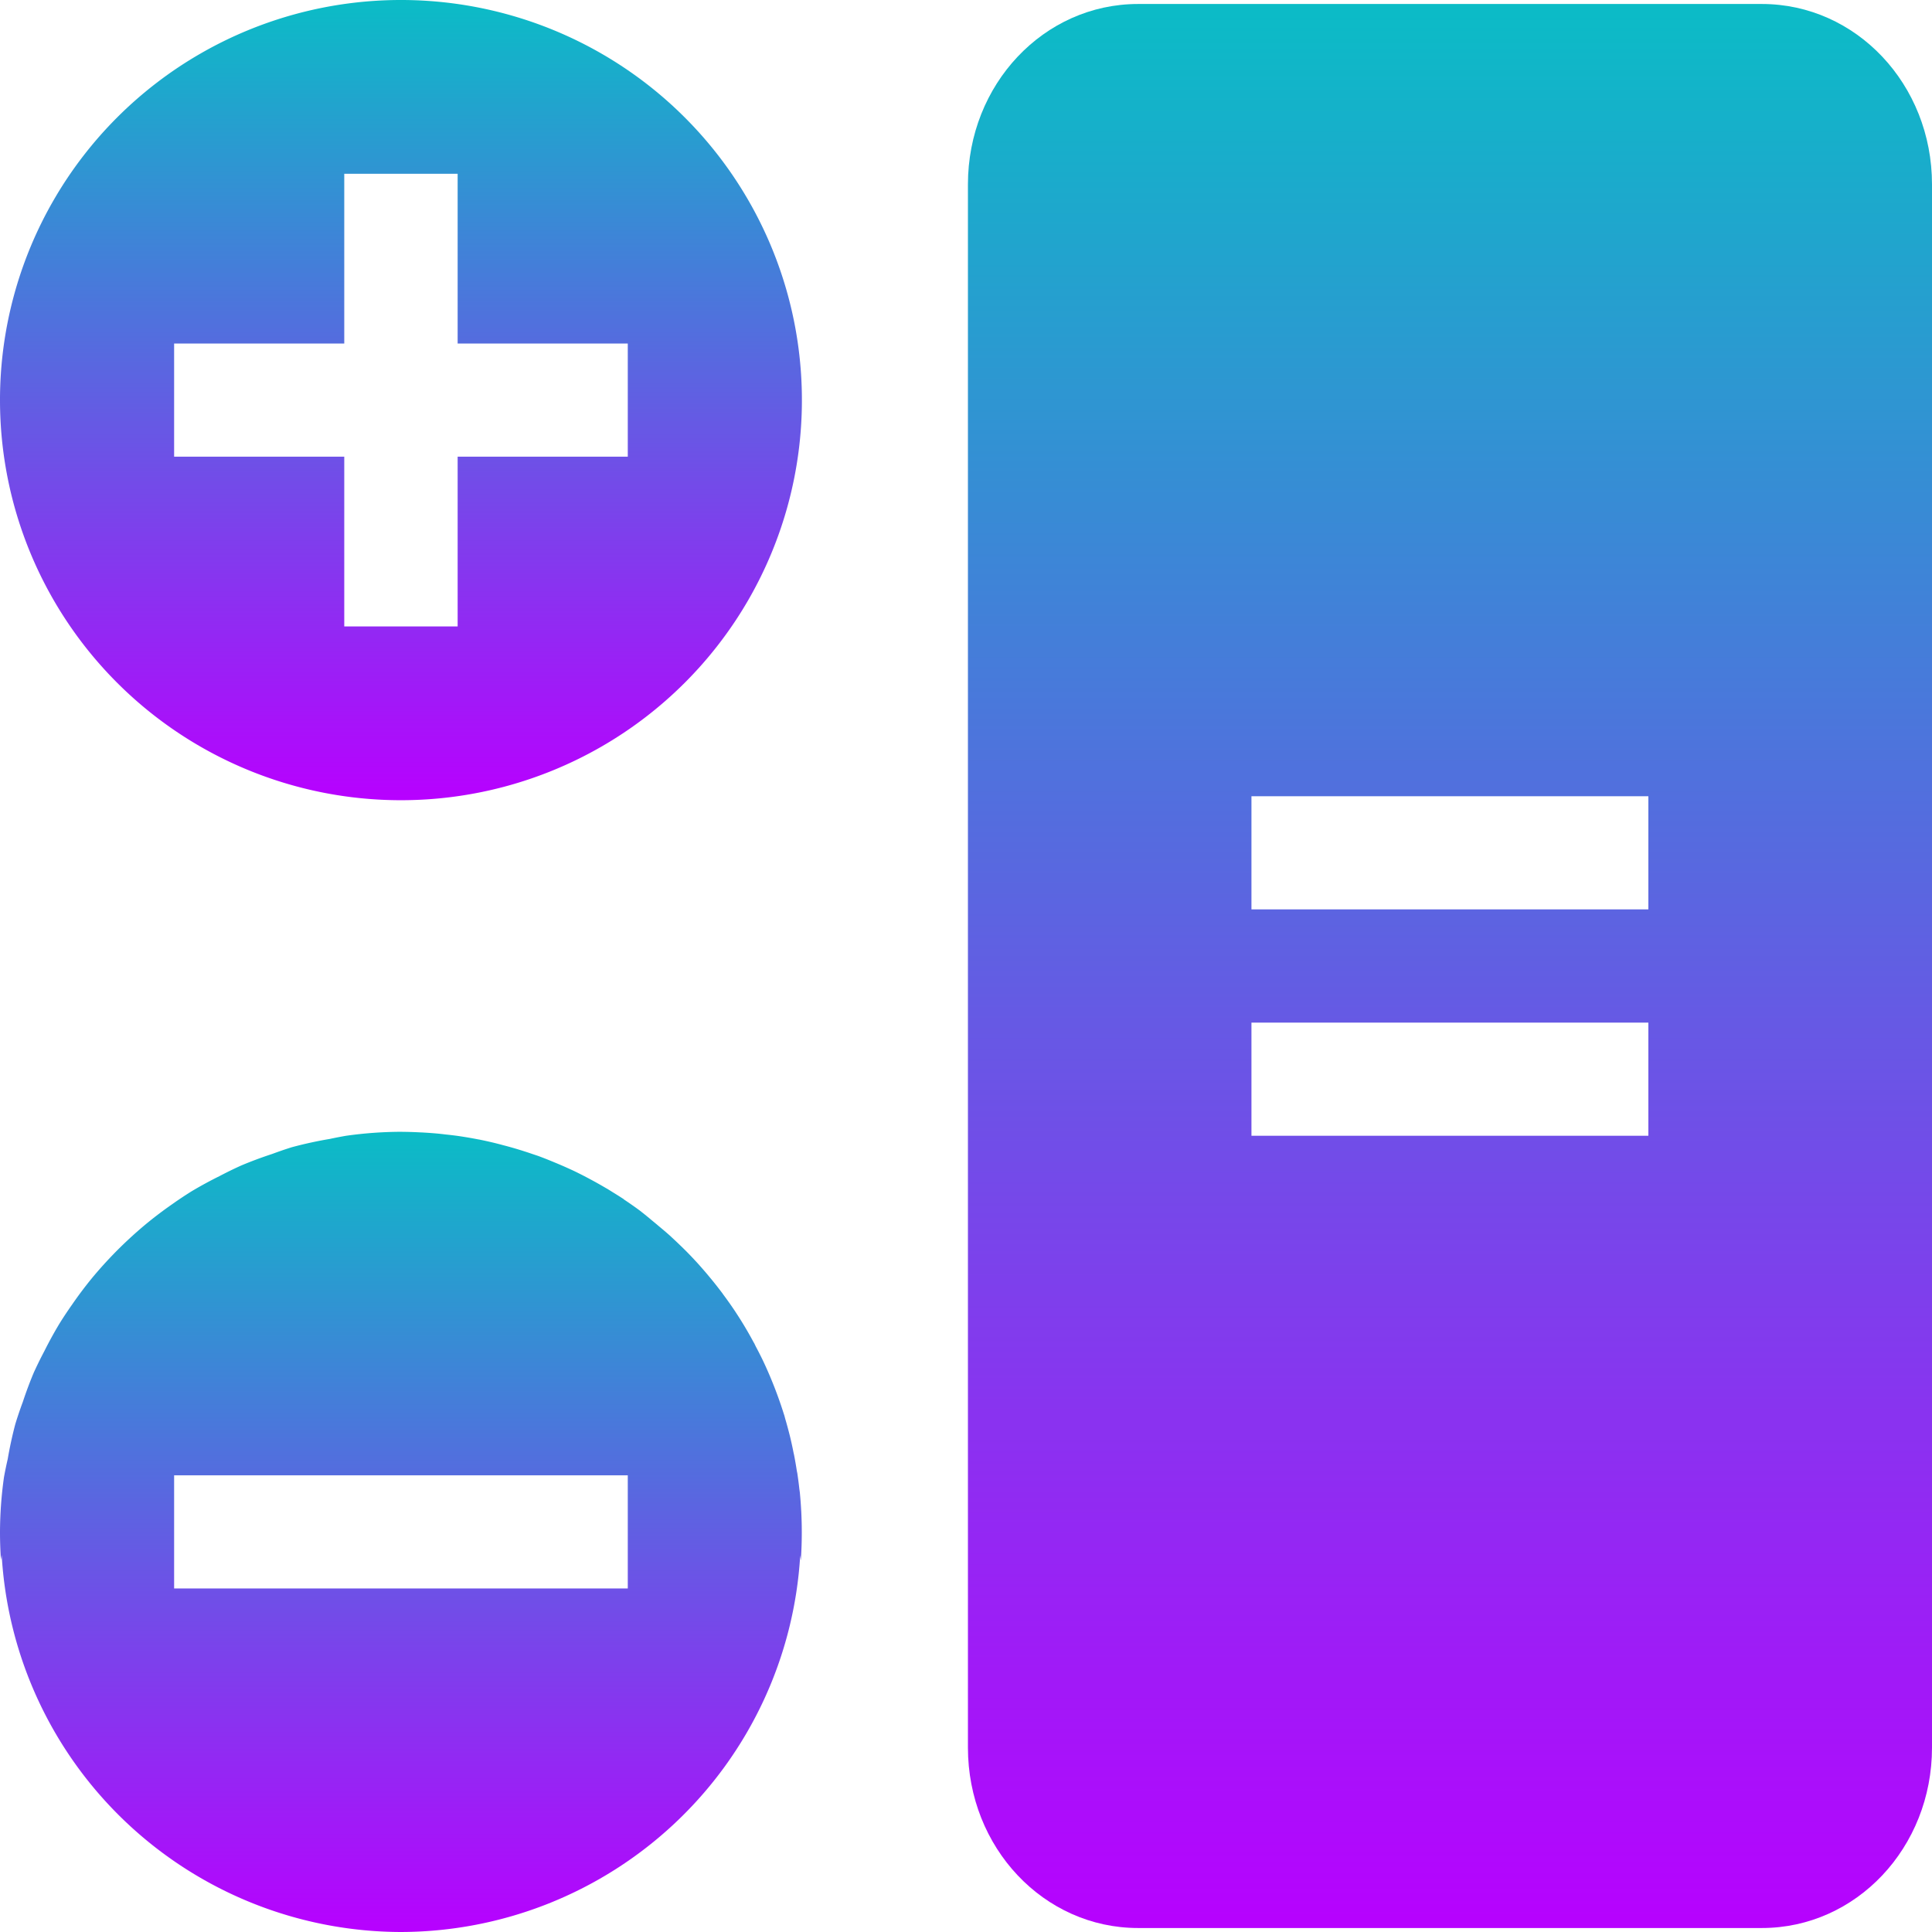 <?xml version="1.0" encoding="UTF-8" standalone="no"?>
<svg
   width="16"
   height="16"
   viewBox="0 0 16 16"
   version="1.1"
   id="svg64"
   xmlns:xlink="http://www.w3.org/1999/xlink"
   xmlns="http://www.w3.org/2000/svg"
   xmlns:svg="http://www.w3.org/2000/svg"
   xmlns:rdf="http://www.w3.org/1999/02/22-rdf-syntax-ns#"
   xmlns:cc="http://creativecommons.org/ns#"
   xmlns:dc="http://purl.org/dc/elements/1.1/">
  <defs>
   <style id="current-color-scheme" type="text/css">
   .ColorScheme-Text { color: #0abdc6; } .ColorScheme-Highlight { color:#5294e2; }
  </style>
  <linearGradient id="arrongin" x1="0%" x2="0%" y1="0%" y2="100%">
   <stop offset="0%" style="stop-color:#dd9b44; stop-opacity:1"/>
   <stop offset="100%" style="stop-color:#ad6c16; stop-opacity:1"/>
  </linearGradient>
  <linearGradient id="aurora" x1="0%" x2="0%" y1="0%" y2="100%">
   <stop offset="0%" style="stop-color:#09D4DF; stop-opacity:1"/>
   <stop offset="100%" style="stop-color:#9269F4; stop-opacity:1"/>
  </linearGradient>
  <linearGradient id="cyberneon" x1="0%" x2="0%" y1="0%" y2="100%">
    <stop offset="0" style="stop-color:#0abdc6; stop-opacity:1"/>
    <stop offset="1" style="stop-color:#ea00d9; stop-opacity:1"/>
  </linearGradient>
  <linearGradient id="fitdance" x1="0%" x2="0%" y1="0%" y2="100%">
   <stop offset="0%" style="stop-color:#1AD6AB; stop-opacity:1"/>
   <stop offset="100%" style="stop-color:#329DB6; stop-opacity:1"/>
  </linearGradient>
  <linearGradient id="oomox" x1="0%" x2="0%" y1="0%" y2="100%">
   <stop offset="0%" style="stop-color:#0abdc6; stop-opacity:1"/>
   <stop offset="100%" style="stop-color:#b800ff; stop-opacity:1"/>
  </linearGradient>
  <linearGradient id="rainblue" x1="0%" x2="0%" y1="0%" y2="100%">
   <stop offset="0%" style="stop-color:#00F260; stop-opacity:1"/>
   <stop offset="100%" style="stop-color:#0575E6; stop-opacity:1"/>
  </linearGradient>
  <linearGradient id="sunrise" x1="0%" x2="0%" y1="0%" y2="100%">
   <stop offset="0%" style="stop-color: #FF8501; stop-opacity:1"/>
   <stop offset="100%" style="stop-color: #FFCB01; stop-opacity:1"/>
  </linearGradient>
  <linearGradient id="telinkrin" x1="0%" x2="0%" y1="0%" y2="100%">
   <stop offset="0%" style="stop-color: #b2ced6; stop-opacity:1"/>
   <stop offset="100%" style="stop-color: #6da5b7; stop-opacity:1"/>
  </linearGradient>
  <linearGradient id="60spsycho" x1="0%" x2="0%" y1="0%" y2="100%">
   <stop offset="0%" style="stop-color: #df5940; stop-opacity:1"/>
   <stop offset="25%" style="stop-color: #d8d15f; stop-opacity:1"/>
   <stop offset="50%" style="stop-color: #e9882a; stop-opacity:1"/>
   <stop offset="100%" style="stop-color: #279362; stop-opacity:1"/>
  </linearGradient>
  <linearGradient id="90ssummer" x1="0%" x2="0%" y1="0%" y2="100%">
   <stop offset="0%" style="stop-color: #f618c7; stop-opacity:1"/>
   <stop offset="20%" style="stop-color: #94ffab; stop-opacity:1"/>
   <stop offset="50%" style="stop-color: #fbfd54; stop-opacity:1"/>
   <stop offset="100%" style="stop-color: #0f83ae; stop-opacity:1"/>
  </linearGradient>
 </defs>
  <path
     id="rect717"
     class="ColorScheme-Text"
     style="display:inline;fill:url(#oomox);fill-opacity:1;stroke-width:0.469"
     d="m 9.425,0.033 c -0.781,0 -1.409,0.666 -1.409,1.494 V 14.473 c 0,0.828 0.628,1.494 1.409,1.494 h 5.166 C 15.372,15.967 16,15.301 16,14.473 V 1.527 C 16,0.699 15.372,0.033 14.591,0.033 Z m 0.939,6.561 h 3.287 v 0.937 h -3.287 z m 0,1.875 h 3.287 v 0.937 h -3.287 z" />
  <path
     id="circle777"
     class="ColorScheme-Text"
     style="display:inline;fill:url(#oomox);fill-opacity:1;stroke-width:0.469"
     d="M 3.32,0 A 3.32,3.313 0 0 0 0,3.314 3.32,3.313 0 0 0 3.32,6.627 3.32,3.313 0 0 0 6.641,3.314 3.32,3.313 0 0 0 3.32,0 Z M 2.851,1.439 H 3.79 V 2.845 H 5.199 V 3.782 H 3.79 V 5.188 H 2.851 V 3.782 H 1.442 V 2.845 h 1.409 z" />
  <path
     id="circle747"
     style="display:inline;fill:url(#oomox);fill-opacity:1;stroke-width:0.469"
     class="ColorScheme-Text"
     d="m 3.32,9.373 a 3.32,3.313 0 0 0 -0.454,0.033 3.32,3.313 0 0 0 -0.134,0.026 3.32,3.313 0 0 0 -0.316,0.069 3.32,3.313 0 0 0 -0.163,0.056 3.32,3.313 0 0 0 -0.255,0.095 3.32,3.313 0 0 0 -0.182,0.089 3.32,3.313 0 0 0 -0.228,0.124 3.32,3.313 0 0 0 -0.161,0.107 3.32,3.313 0 0 0 -0.207,0.156 3.32,3.313 0 0 0 -0.151,0.132 3.32,3.313 0 0 0 -0.183,0.183 3.32,3.313 0 0 0 -0.127,0.145 3.32,3.313 0 0 0 -0.162,0.216 3.32,3.313 0 0 0 -0.103,0.155 3.32,3.313 0 0 0 -0.126,0.229 3.32,3.313 0 0 0 -0.089,0.181 3.32,3.313 0 0 0 -0.09,0.241 3.32,3.313 0 0 0 -0.062,0.183 3.32,3.313 0 0 0 -0.063,0.29 A 3.32,3.313 0 0 0 0.033,12.233 3.32,3.313 0 0 0 6.5051474e-8,12.686 3.32,3.313 0 0 0 0.008,12.918 3.32,3.313 0 0 1 0.014,12.878 3.32,3.313 0 0 0 3.32,16 a 3.32,3.313 0 0 0 3.307,-3.119 3.32,3.313 0 0 1 0.005,0.043 3.32,3.313 0 0 0 0.008,-0.232 3.32,3.313 0 0 0 0,-9.53e-4 3.32,3.313 0 0 0 0,-9.53e-4 3.32,3.313 0 0 0 0,-9.53e-4 3.32,3.313 0 0 0 0,-9.54e-4 3.32,3.313 0 0 0 0,-9.53e-4 3.32,3.313 0 0 0 0,-9.53e-4 3.32,3.313 0 0 0 -0.004,-0.161 3.32,3.313 0 0 0 0,-9.53e-4 3.32,3.313 0 0 0 0,-9.54e-4 3.32,3.313 0 0 0 -9.532e-4,-0.015 3.32,3.313 0 0 0 -0.01,-0.136 3.32,3.313 0 0 0 -9.532e-4,-0.011 3.32,3.313 0 0 0 -0.004,-0.029 3.32,3.313 0 0 0 -0.016,-0.124 3.32,3.313 0 0 0 -9.532e-4,-0.007 3.32,3.313 0 0 0 -0.004,-0.019 3.32,3.313 0 0 0 -0.024,-0.138 3.32,3.313 0 0 0 -9.532e-4,-0.003 3.32,3.313 0 0 0 -9.532e-4,-0.004 3.32,3.313 0 0 0 -0.028,-0.13 3.32,3.313 0 0 0 -0.015,-0.059 3.32,3.313 0 0 0 -0.028,-0.101 3.32,3.313 0 0 0 -0.006,-0.023 3.32,3.313 0 0 0 -0.005,-0.015 3.32,3.313 0 0 0 -0.047,-0.139 3.32,3.313 0 0 0 -0.059,-0.152 3.32,3.313 0 0 0 -0.066,-0.149 3.32,3.313 0 0 0 -0.061,-0.12 3.32,3.313 0 0 0 -0.012,-0.025 3.32,3.313 0 0 0 -0.005,-0.008 3.32,3.313 0 0 0 -0.076,-0.134 3.32,3.313 0 0 0 -0.087,-0.137 3.32,3.313 0 0 0 -0.091,-0.128 3.32,3.313 0 0 0 -0.003,-0.005 3.32,3.313 0 0 0 -0.007,-0.009 3.32,3.313 0 0 0 -0.094,-0.119 3.32,3.313 0 0 0 -0.098,-0.114 3.32,3.313 0 0 0 -0.008,-0.009 3.32,3.313 0 0 0 -0.012,-0.013 3.32,3.313 0 0 0 -0.079,-0.083 3.32,3.313 0 0 0 -0.051,-0.05 3.32,3.313 0 0 0 -0.059,-0.056 3.32,3.313 0 0 0 -0.029,-0.027 3.32,3.313 0 0 0 -0.017,-0.015 3.32,3.313 0 0 0 -0.072,-0.061 3.32,3.313 0 0 0 -0.055,-0.046 A 3.32,3.313 0 0 0 5.298,10.025 3.32,3.313 0 0 0 5.168,9.934 3.32,3.313 0 0 0 5.165,9.931 3.32,3.313 0 0 0 5.164,9.93 3.32,3.313 0 0 0 5.072,9.872 3.32,3.313 0 0 0 5.027,9.844 3.32,3.313 0 0 0 5.023,9.842 3.32,3.313 0 0 0 4.999,9.828 3.32,3.313 0 0 0 4.886,9.765 3.32,3.313 0 0 0 4.761,9.701 3.32,3.313 0 0 0 4.74,9.691 3.32,3.313 0 0 0 4.718,9.681 3.32,3.313 0 0 0 4.591,9.626 3.32,3.313 0 0 0 4.457,9.573 3.32,3.313 0 0 0 4.439,9.567 3.32,3.313 0 0 0 4.412,9.558 3.32,3.313 0 0 0 4.308,9.524 3.32,3.313 0 0 0 4.241,9.504 3.32,3.313 0 0 0 4.167,9.484 3.32,3.313 0 0 0 4.102,9.467 3.32,3.313 0 0 0 3.982,9.44 a 3.32,3.313 0 0 0 -0.014,-0.003 3.32,3.313 0 0 0 -0.007,-9.192e-4 3.32,3.313 0 0 0 -0.112,-0.02 3.32,3.313 0 0 0 -0.066,-0.01 3.32,3.313 0 0 0 -0.094,-0.011 3.32,3.313 0 0 0 -0.043,-0.005 3.32,3.313 0 0 0 -0.008,-9.192e-4 3.32,3.313 0 0 0 -0.151,-0.011 3.32,3.313 0 0 0 -0.003,0 3.32,3.313 0 0 0 -0.163,-0.005 z M 1.442,12.218 h 3.757 v 0.937 H 1.442 Z" />
</svg>
